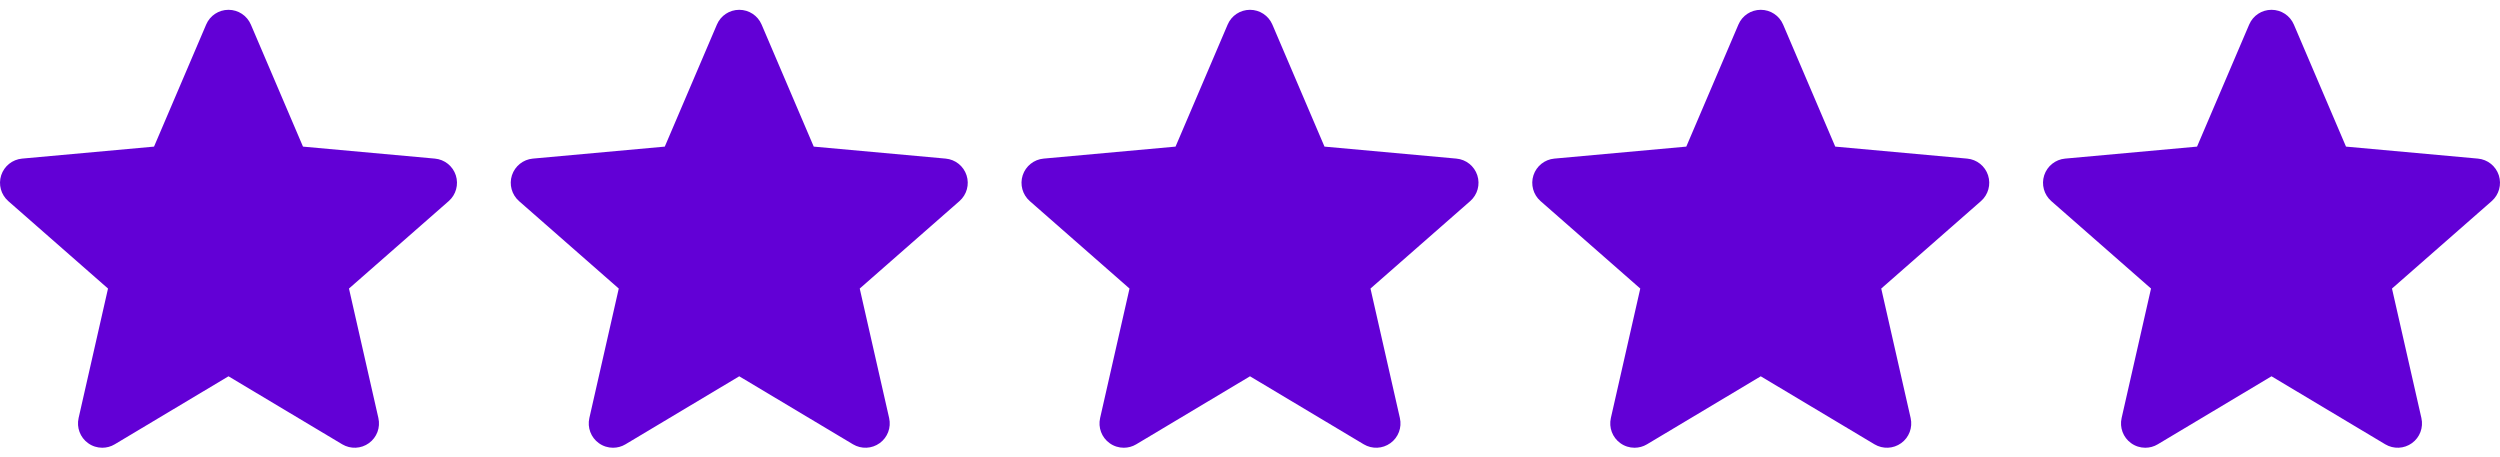 <svg width="93" height="17" viewBox="0 0 93 17" fill="none" xmlns="http://www.w3.org/2000/svg">
<g clip-path="url(#clip0)">
<path d="M16.956 6.521C16.844 6.176 16.538 5.933 16.178 5.9L11.271 5.454L9.332 0.914C9.188 0.58 8.863 0.365 8.5 0.365C8.137 0.365 7.811 0.58 7.669 0.914L5.73 5.454L0.822 5.9C0.462 5.933 0.157 6.177 0.044 6.521C-0.067 6.865 0.036 7.242 0.308 7.481L4.018 10.734L2.924 15.551C2.844 15.905 2.981 16.272 3.275 16.484C3.433 16.599 3.619 16.656 3.805 16.656C3.965 16.656 4.125 16.614 4.268 16.528L8.5 13.998L12.731 16.528C13.041 16.713 13.431 16.697 13.725 16.484C14.019 16.272 14.156 15.905 14.076 15.551L12.982 10.734L16.692 7.481C16.964 7.242 17.067 6.866 16.956 6.521Z" fill="#6200D6"/>
</g>
<g clip-path="url(#clip1)">
<path d="M35.956 6.521C35.844 6.176 35.538 5.933 35.178 5.9L30.271 5.454L28.332 0.914C28.189 0.58 27.863 0.365 27.5 0.365C27.137 0.365 26.811 0.58 26.669 0.914L24.73 5.454L19.822 5.9C19.462 5.933 19.157 6.177 19.044 6.521C18.933 6.865 19.036 7.242 19.308 7.481L23.018 10.734L21.924 15.551C21.844 15.905 21.981 16.272 22.275 16.484C22.433 16.599 22.619 16.656 22.805 16.656C22.965 16.656 23.125 16.614 23.268 16.528L27.5 13.998L31.731 16.528C32.041 16.713 32.431 16.697 32.725 16.484C33.019 16.272 33.156 15.905 33.076 15.551L31.982 10.734L35.692 7.481C35.964 7.242 36.068 6.866 35.956 6.521Z" fill="#6200D6"/>
</g>
<g clip-path="url(#clip2)">
<path d="M54.956 6.521C54.844 6.176 54.538 5.933 54.178 5.9L49.271 5.454L47.332 0.914C47.188 0.58 46.863 0.365 46.5 0.365C46.137 0.365 45.811 0.58 45.669 0.914L43.73 5.454L38.822 5.9C38.462 5.933 38.157 6.177 38.044 6.521C37.933 6.865 38.036 7.242 38.308 7.481L42.018 10.734L40.924 15.551C40.844 15.905 40.981 16.272 41.275 16.484C41.433 16.599 41.619 16.656 41.805 16.656C41.965 16.656 42.125 16.614 42.268 16.528L46.5 13.998L50.731 16.528C51.041 16.713 51.431 16.697 51.725 16.484C52.019 16.272 52.156 15.905 52.076 15.551L50.982 10.734L54.692 7.481C54.964 7.242 55.068 6.866 54.956 6.521Z" fill="#6200D6"/>
</g>
<g clip-path="url(#clip3)">
<path d="M73.956 6.521C73.844 6.176 73.538 5.933 73.178 5.9L68.271 5.454L66.332 0.914C66.189 0.58 65.863 0.365 65.5 0.365C65.137 0.365 64.811 0.58 64.669 0.914L62.73 5.454L57.822 5.9C57.462 5.933 57.157 6.177 57.044 6.521C56.933 6.865 57.036 7.242 57.308 7.481L61.018 10.734L59.924 15.551C59.844 15.905 59.981 16.272 60.275 16.484C60.433 16.599 60.619 16.656 60.805 16.656C60.965 16.656 61.125 16.614 61.268 16.528L65.5 13.998L69.731 16.528C70.041 16.713 70.431 16.697 70.725 16.484C71.019 16.272 71.156 15.905 71.076 15.551L69.982 10.734L73.692 7.481C73.964 7.242 74.067 6.866 73.956 6.521Z" fill="#6200D6"/>
</g>
<g clip-path="url(#clip4)">
<path d="M92.956 6.521C92.844 6.176 92.538 5.933 92.178 5.9L87.271 5.454L85.332 0.914C85.189 0.58 84.863 0.365 84.5 0.365C84.137 0.365 83.811 0.58 83.669 0.914L81.73 5.454L76.822 5.9C76.462 5.933 76.157 6.177 76.044 6.521C75.933 6.865 76.036 7.242 76.308 7.481L80.018 10.734L78.924 15.551C78.844 15.905 78.981 16.272 79.275 16.484C79.433 16.599 79.619 16.656 79.805 16.656C79.965 16.656 80.125 16.614 80.268 16.528L84.5 13.998L88.731 16.528C89.041 16.713 89.431 16.697 89.725 16.484C90.019 16.272 90.156 15.905 90.076 15.551L88.982 10.734L92.692 7.481C92.964 7.242 93.067 6.866 92.956 6.521Z" fill="#6200D6"/>
</g>
<defs>
<clipPath id="clip0">
<rect width="17" height="17" fill="white"/>
</clipPath>
<clipPath id="clip1">
<rect width="17" height="17" fill="white" transform="translate(19)"/>
</clipPath>
<clipPath id="clip2">
<rect width="17" height="17" fill="white" transform="translate(38)"/>
</clipPath>
<clipPath id="clip3">
<rect width="17" height="17" fill="white" transform="translate(57)"/>
</clipPath>
<clipPath id="clip4">
<rect width="17" height="17" fill="white" transform="translate(76)"/>
</clipPath>
</defs>
</svg>
